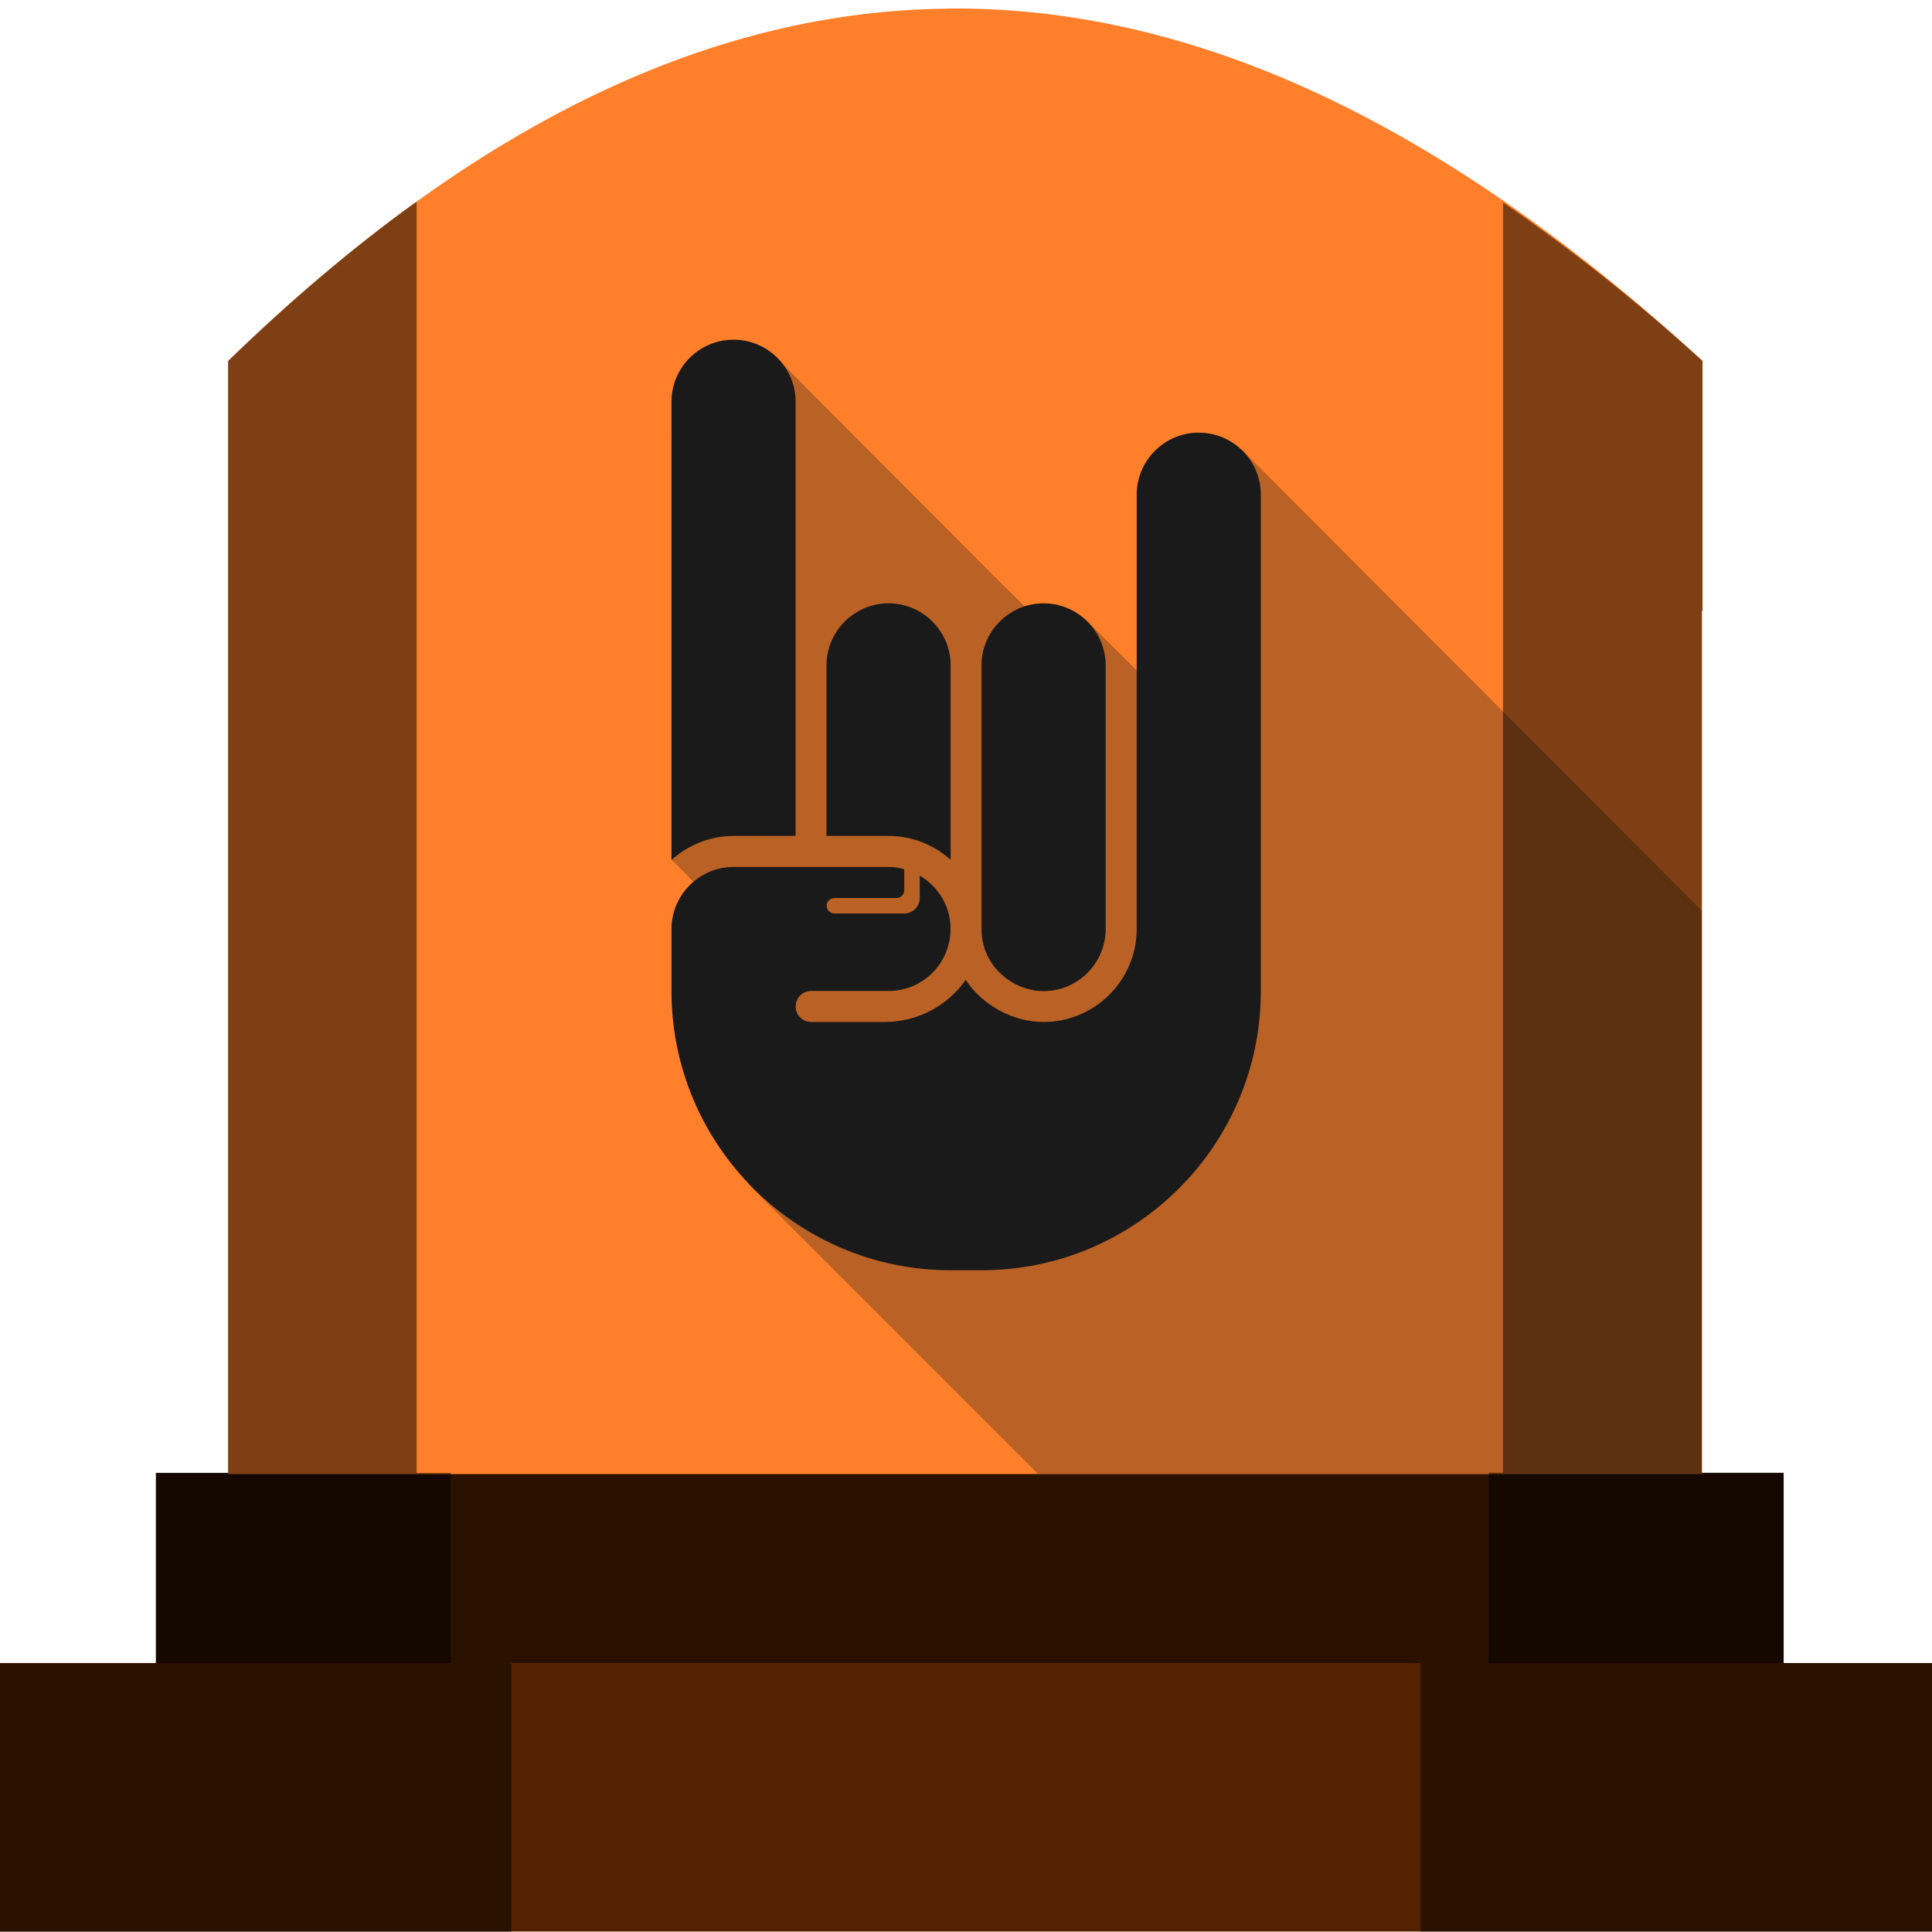 <?xml version="1.0" encoding="UTF-8" standalone="no"?>
<!-- Created with Inkscape (http://www.inkscape.org/) -->

<svg
   xmlns:dc="http://purl.org/dc/elements/1.1/"
   xmlns:cc="http://creativecommons.org/ns#"
   xmlns:rdf="http://www.w3.org/1999/02/22-rdf-syntax-ns#"
   xmlns:svg="http://www.w3.org/2000/svg"
   xmlns="http://www.w3.org/2000/svg"
   xmlns:sodipodi="http://sodipodi.sourceforge.net/DTD/sodipodi-0.dtd"
   xmlns:inkscape="http://www.inkscape.org/namespaces/inkscape"
   width="48"
   height="48"
   viewBox="0 0 12.7 12.7"
   version="1.1"
   id="svg822"
   inkscape:version="0.92.3 (2405546, 2018-03-11)"
   sodipodi:docname="folder-home.svg">
  <defs
     id="defs816" />
  <sodipodi:namedview
     id="base"
     pagecolor="#ffffff"
     bordercolor="#666666"
     borderopacity="1.0"
     inkscape:pageopacity="0.0"
     inkscape:pageshadow="2"
     inkscape:zoom="5.3125"
     inkscape:cx="24"
     inkscape:cy="24"
     inkscape:document-units="mm"
     inkscape:current-layer="layer1"
     showgrid="false"
     units="px"
     inkscape:snap-smooth-nodes="true"
     inkscape:object-nodes="true"
     inkscape:snap-midpoints="true"
     showguides="true"
     inkscape:guide-bbox="true"
     inkscape:window-width="1366"
     inkscape:window-height="719"
     inkscape:window-x="0"
     inkscape:window-y="25"
     inkscape:window-maximized="1"
     inkscape:snap-global="true" />
  <g
     inkscape:label="Capa 1"
     inkscape:groupmode="layer"
     id="layer1"
     transform="translate(0,-284.3)">
    <g
       id="g834">
      <rect
         x="1.025"
         y="293.982"
         style="opacity:1;fill:#2b1100;fill-opacity:1;stroke-width:0.159"
         width="10.7"
         height="1.275"
         id="rect4" />
      <path
         inkscape:connector-curvature="0"
         id="path877"
         d="m 6.23,284.357 c -1.516,0.014 -3.087,0.719 -4.73,2.316 v 0.62 1.022 5.675 h 9.688 v -5.675 h 0.004 v -1.643 c -1.598,-1.463 -3.244,-2.333 -4.962,-2.316 z"
         style="fill:#ff7f2a;fill-opacity:1;stroke:none;stroke-width:0.199px;stroke-linecap:butt;stroke-linejoin:miter;stroke-opacity:1" />
      <path
         inkscape:connector-curvature="0"
         id="path837"
         d="m 6.826,293.991 h 4.361 v -3.704 l -3.022,-3.029 -0.542,1.598 -0.493,-0.489 -0.092,0.216 -0.475,-0.467 -1.47,-1.475 -0.154,1.065 -0.423,1.999 -0.101,0.246 0.211,0.215 0.238,0.647 0.07,0.449 -0.009,0.828 z"
         style="opacity:0.505;fill:#784421;fill-opacity:1;stroke:none;stroke-width:0.265px;stroke-linecap:butt;stroke-linejoin:miter;stroke-opacity:1" />
      <path
         d="m 6.452,288.674 c 0,-0.224 0.183,-0.408 0.408,-0.408 0.224,0 0.408,0.183 0.408,0.408 v 1.733 c 0,0.225 -0.183,0.408 -0.408,0.408 -0.201,0 -0.408,-0.163 -0.408,-0.408 z m -1.019,0 c 0,-0.224 0.183,-0.408 0.408,-0.408 0.224,0 0.408,0.183 0.408,0.408 v 1.278 c -0.108,-0.097 -0.251,-0.157 -0.408,-0.157 h -0.408 z m -1.019,-1.733 c 0,-0.225 0.183,-0.408 0.408,-0.408 0.225,0 0.408,0.183 0.408,0.408 v 2.854 h -0.408 c -0.156,0 -0.299,0.06 -0.408,0.158 0,0 0,-3.012 1.7e-5,-3.012 z m 3.874,3.874 c 0,1.012 -0.823,1.835 -1.835,1.835 h -0.204 c -1.012,0 -1.835,-0.823 -1.835,-1.835 v -0.408 0 c 0,-0.224 0.183,-0.408 0.408,-0.408 h 0.408 v 0 h 0.204 0.408 c 0.035,0 0.069,0.005 0.102,0.015 v 0.138 c 0,0.028 -0.023,0.051 -0.051,0.051 h -0.408 c -0.028,0 -0.051,0.023 -0.051,0.051 0,0.028 0.023,0.051 0.051,0.051 h 0.459 c 0.056,0 0.102,-0.046 0.102,-0.102 v -0.147 c 0.116,0.068 0.196,0.19 0.202,0.332 0.01,0.233 -0.174,0.426 -0.406,0.426 h -0.51 c -0.056,0 -0.102,0.046 -0.102,0.102 0,0.056 0.046,0.102 0.102,0.102 h 0.484 c 0.218,0 0.416,-0.109 0.532,-0.277 0.117,0.176 0.319,0.277 0.512,0.277 0.337,0 0.612,-0.274 0.612,-0.612 v -2.854 c 0,-0.225 0.183,-0.408 0.408,-0.408 0.225,0 0.408,0.183 0.408,0.408 v 3.262 z"
         style="fill:#1a1a1a;stroke:none;stroke-width:0.087;stroke-miterlimit:4;stroke-dasharray:none;stroke-opacity:1"
         id="path840"
         inkscape:connector-curvature="0" />
      <rect
         x="-0.029"
         y="295.232"
         style="opacity:1;fill:#552200;fill-opacity:1;stroke-width:0.159"
         width="12.758"
         height="1.765"
         id="rect2" />
      <path
         id="path877-3"
         d="m 2.739,285.627 c -0.007,0.005 -0.013,0.007 -0.02,0.012 -0.402,0.291 -0.809,0.635 -1.22,1.034 v 0.621 1.022 5.666 h -0.474 v 1.251 H -0.029 v 1.765 h 3.39 v -1.765 H 2.963 v -1.251 H 2.739 Z m 7.141,0.003 v 8.351 H 9.786 v 1.251 H 9.338 v 1.765 h 3.39 v -1.765 h -1.004 v -1.251 h -0.537 v -5.665 h 0.004 v -1.643 c -0.433,-0.396 -0.871,-0.739 -1.312,-1.043 z"
         style="opacity:0.5;fill:#000000;fill-opacity:1;stroke:none;stroke-width:0.199px;stroke-linecap:butt;stroke-linejoin:miter;stroke-opacity:1"
         inkscape:connector-curvature="0" />
    </g>
  </g>
</svg>
